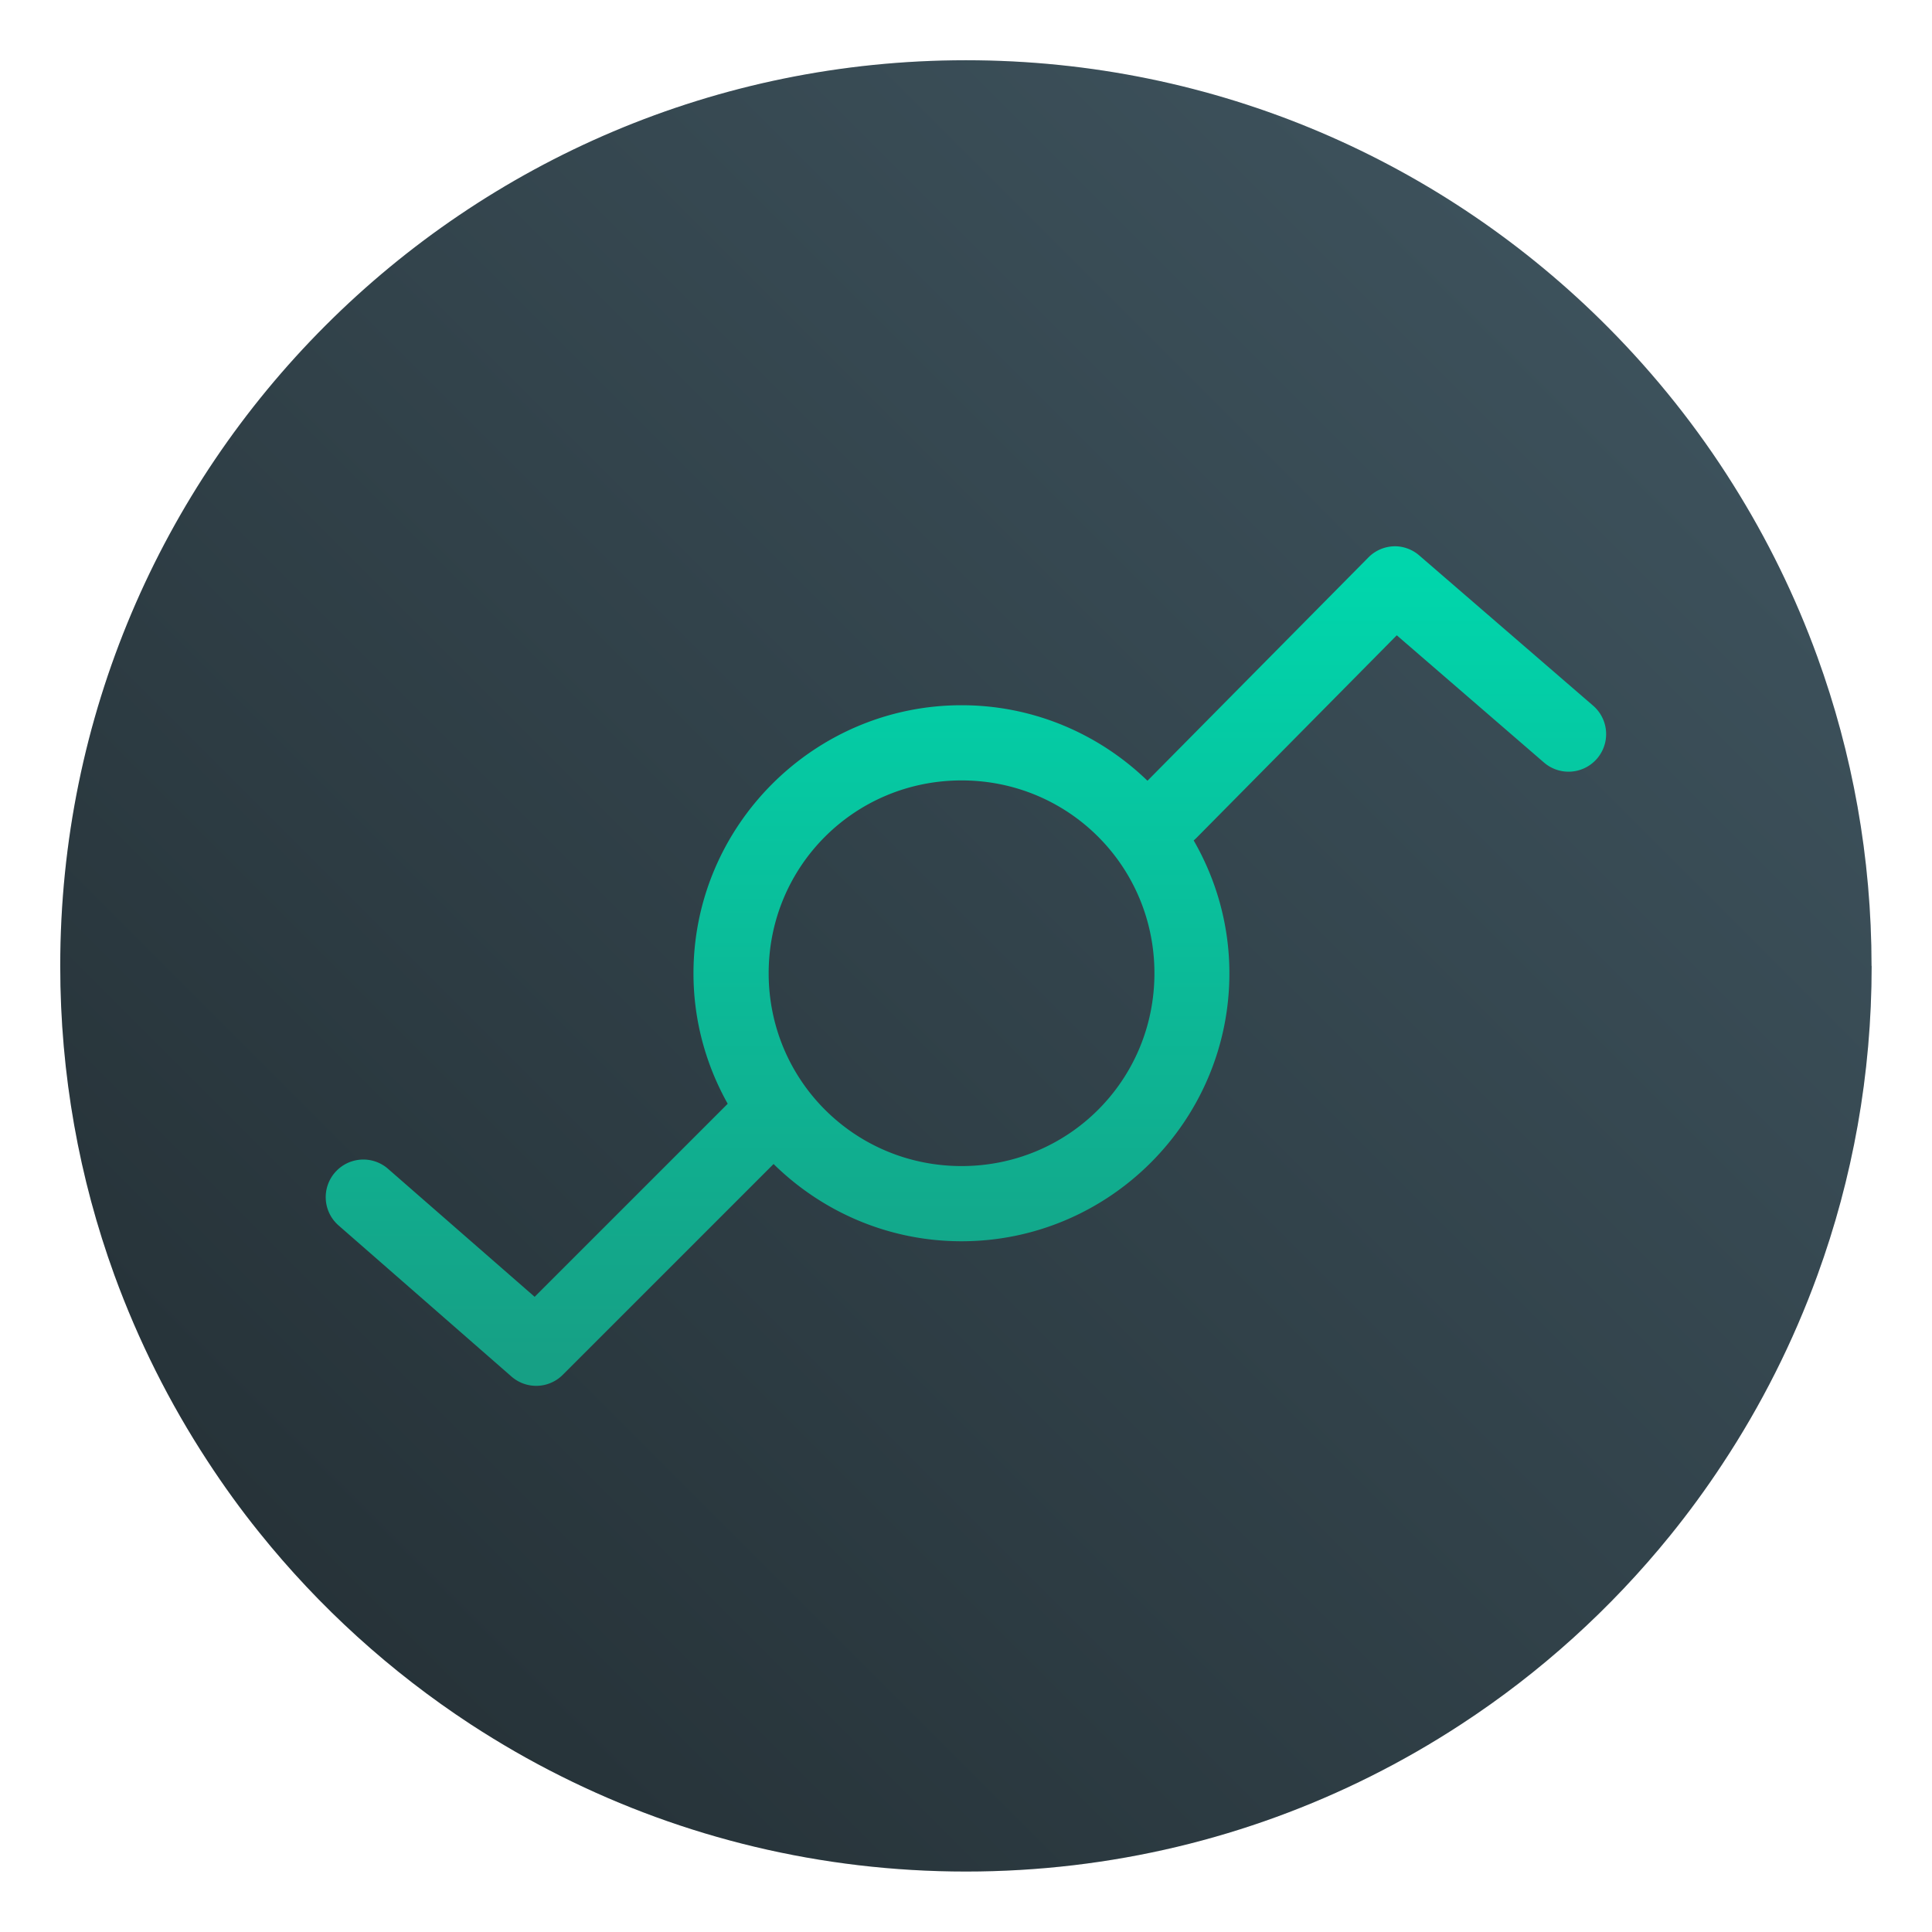 <?xml version="1.0" encoding="UTF-8"?>
<svg width="64" height="64" version="1.1" viewBox="0 0 16.933 16.933" xmlns="http://www.w3.org/2000/svg" xmlns:cc="http://creativecommons.org/ns#" xmlns:dc="http://purl.org/dc/elements/1.1/" xmlns:rdf="http://www.w3.org/1999/02/22-rdf-syntax-ns#">
 <defs>
  <linearGradient id="linearGradient858" x1="30.459" x2="30.459" y1="47.644" y2="16.147" gradientTransform="matrix(.22 0 0 .22 1.441 1.441)" gradientUnits="userSpaceOnUse">
   <stop stop-color="#16a085" offset="0"/>
   <stop stop-color="#00d6ac" offset="1"/>
  </linearGradient>
  <style type="text/css"/>
  <style type="text/css"/>
  <style type="text/css"/>
  <style type="text/css"/>
  <style type="text/css"/>
  <style type="text/css"/>
  <style type="text/css"/>
  <style type="text/css"/>
  <style type="text/css"/>
  <linearGradient id="b-3" x1="399.57" x2="399.57" y1="545.8" y2="517.8" gradientTransform="matrix(.567 0 0 .567 -179.92 -293.02)" gradientUnits="userSpaceOnUse">
   <stop stop-color="#3889e9" offset="0"/>
   <stop stop-color="#5ea5fb" offset="1"/>
  </linearGradient>
  <style type="text/css"/>
  <style type="text/css"/>
  <style type="text/css"/>
  <style type="text/css"/>
  <filter id="filter11290" x="-.024" y="-.024" width="1.048" height="1.048" color-interpolation-filters="sRGB">
   <feGaussianBlur stdDeviation="0.159"/>
  </filter>
  <linearGradient id="linearGradient1005" x1=".739" x2="16.388" y1="16.296" y2=".647" gradientTransform="translate(-.035 .007)" gradientUnits="userSpaceOnUse">
   <stop stop-color="#222d32" offset="0"/>
   <stop stop-color="#415762" offset="1"/>
  </linearGradient>
 </defs>
 <circle cx="8.466" cy="8.466" r="7.938" filter="url(#filter11290)" opacity=".25" stroke-width=".14"/>
 <path d="m16.404 8.467c0 0.952-0.167 1.864-0.475 2.709-0.214 0.588-0.494 1.143-0.834 1.657-0.142 0.216-0.295 0.425-0.457 0.625-0.52 0.642-1.137 1.201-1.831 1.654-0.255 0.167-0.521 0.32-0.795 0.457-1.067 0.534-2.271 0.834-3.546 0.834s-2.479-0.3-3.546-0.834c-0.275-0.137-0.54-0.29-0.796-0.457-0.702-0.46-1.327-1.027-1.851-1.68-0.163-0.202-0.315-0.413-0.457-0.631-0.33-0.505-0.604-1.051-0.814-1.627-0.307-0.845-0.474-1.757-0.474-2.708 0-4.384 3.554-7.938 7.938-7.938 2.2 0 4.192 0.895 5.629 2.342 0.414 0.417 0.783 0.879 1.096 1.379 0.296 0.471 0.544 0.976 0.737 1.507 0.307 0.846 0.475 1.758 0.475 2.709z" fill="url(#linearGradient1005)" stroke-width=".031"/>
 <path d="m12.217 4.788a0.329 0.329 0 0 0-0.225 0.099l-1.935 1.956c-0.423-0.409-0.997-0.662-1.629-0.662-1.294 1.1e-6 -2.35 1.057-2.35 2.35 2e-7 0.415 0.11 0.804 0.3 1.143l-1.692 1.692-1.284-1.121a0.329 0.329 0 0 0-0.465 0.03 0.329 0.329 0 0 0 0.03 0.465l1.515 1.324a0.329 0.329 0 0 0 0.451-0.015l1.847-1.847c0.425 0.418 1.007 0.677 1.647 0.677 1.294 0 2.348-1.055 2.348-2.348 0-0.424-0.115-0.821-0.313-1.165a0.329 0.329 0 0 0 0.026-0.024l1.754-1.774 1.29 1.115a0.329 0.329 0 0 0 0.465-0.034 0.329 0.329 0 0 0-0.034-0.464l-1.523-1.316a0.329 0.329 0 0 0-0.201-0.081 0.329 0.329 0 0 0-0.023 0zm-3.789 2.052c0.938-5e-7 1.69 0.753 1.69 1.69-1e-6 0.938-0.753 1.69-1.69 1.69-0.938-1e-6 -1.691-0.753-1.691-1.69 2e-7 -0.938 0.753-1.69 1.691-1.69z" color="#000000" color-rendering="auto" dominant-baseline="auto" fill="url(#linearGradient858)" image-rendering="auto" shape-rendering="auto" solid-color="#000000" stop-color="#000000" stroke-width=".22" style="font-feature-settings:normal;font-variant-alternates:normal;font-variant-caps:normal;font-variant-east-asian:normal;font-variant-ligatures:normal;font-variant-numeric:normal;font-variant-position:normal;font-variation-settings:normal;inline-size:0;isolation:auto;mix-blend-mode:normal;paint-order:stroke markers fill;shape-margin:0;shape-padding:0;text-decoration-color:#000000;text-decoration-line:none;text-decoration-style:solid;text-indent:0;text-orientation:mixed;text-transform:none;white-space:normal"/>
 <g fill="#5e4aa6">
  <g transform="matrix(.265 0 0 .265 19.633 2.4476e-8)">
   <circle cx="-1248.7" cy="-1241.6" r="0"/>
   <circle cx="-149.15" cy="23.855" r="0" fill-rule="evenodd"/>
   <circle cx="-1248.7" cy="-1241.6" r="0"/>
   <circle cx="-149.15" cy="23.855" r="0" fill-rule="evenodd"/>
   <circle cx="-1124.8" cy="-1279.3" r="0"/>
   <g transform="matrix(3.78,0,0,3.78,123.83,-38.184)" stroke-width=".265">
    <circle cx="-299.02" cy="-338.77" r="0"/>
    <circle cx="-8.106" cy="-3.949" r="0" fill-rule="evenodd"/>
    <circle cx="-278.25" cy="-357.69" r="0"/>
    <circle cx="12.663" cy="-22.859" r="0" fill-rule="evenodd"/>
   </g>
  </g>
  <circle cx="-254.23" cy="-338.47" r="0" stroke-width=".265"/>
  <g transform="translate(76.129 -10.103)" stroke-width=".265">
   <circle cx="-299.02" cy="-338.77" r="0"/>
   <circle cx="-8.106" cy="-3.949" r="0" fill-rule="evenodd"/>
   <circle cx="-278.25" cy="-357.69" r="0"/>
   <circle cx="12.663" cy="-22.859" r="0" fill-rule="evenodd"/>
  </g>
 </g>
 <g transform="translate(38.721 .121)" fill="#5e4aa6" stroke-width=".265">
  <circle cx="-330.35" cy="-328.37" r="0" image-rendering="optimizeSpeed"/>
  <circle cx="-330.35" cy="-328.38" r="0" image-rendering="optimizeSpeed"/>
  <circle cx="-330.35" cy="-328.38" r="0" image-rendering="optimizeSpeed"/>
  <circle cx="-352.63" cy="-336.84" r="0" image-rendering="optimizeSpeed"/>
  <circle cx="-330.35" cy="-328.37" r="0" image-rendering="optimizeSpeed"/>
  <circle cx="-305.84" cy="-328.27" r="0" image-rendering="optimizeSpeed"/>
  <circle cx="-305.84" cy="-328.28" r="0" image-rendering="optimizeSpeed"/>
  <circle cx="-305.84" cy="-328.28" r="0" image-rendering="optimizeSpeed"/>
  <circle cx="-328.12" cy="-336.74" r="0" image-rendering="optimizeSpeed"/>
  <circle cx="-305.84" cy="-328.27" r="0" image-rendering="optimizeSpeed"/>
  <circle cx="-305.03" cy="-328.69" r="0"/>
 </g>
 <circle cx="47.188" cy="8.466" r="0" fill="url(#b-3)" stroke-width=".416"/>
 <g transform="matrix(.265 0 0 .265 19.556 3.4696e-8)" fill="#5e4aa6">
  <circle cx="-1250.1" cy="-1241.1" r="0"/>
  <circle cx="-150.58" cy="24.311" r="0" fill-rule="evenodd"/>
  <circle cx="-1163.3" cy="-1241.6" r="0"/>
  <circle cx="-63.768" cy="23.855" r="0" fill-rule="evenodd"/>
  <g transform="matrix(3.78,0,0,3.78,-17.538,-38.72)" stroke-width=".265">
   <circle cx="-330.35" cy="-328.38" r="0"/>
   <circle cx="-312.11" cy="-326.25" r="0"/>
   <circle cx="-306.02" cy="-333.07" r="0"/>
   <circle cx="-308.84" cy="-326.01" r="0"/>
  </g>
 </g>
</svg>
